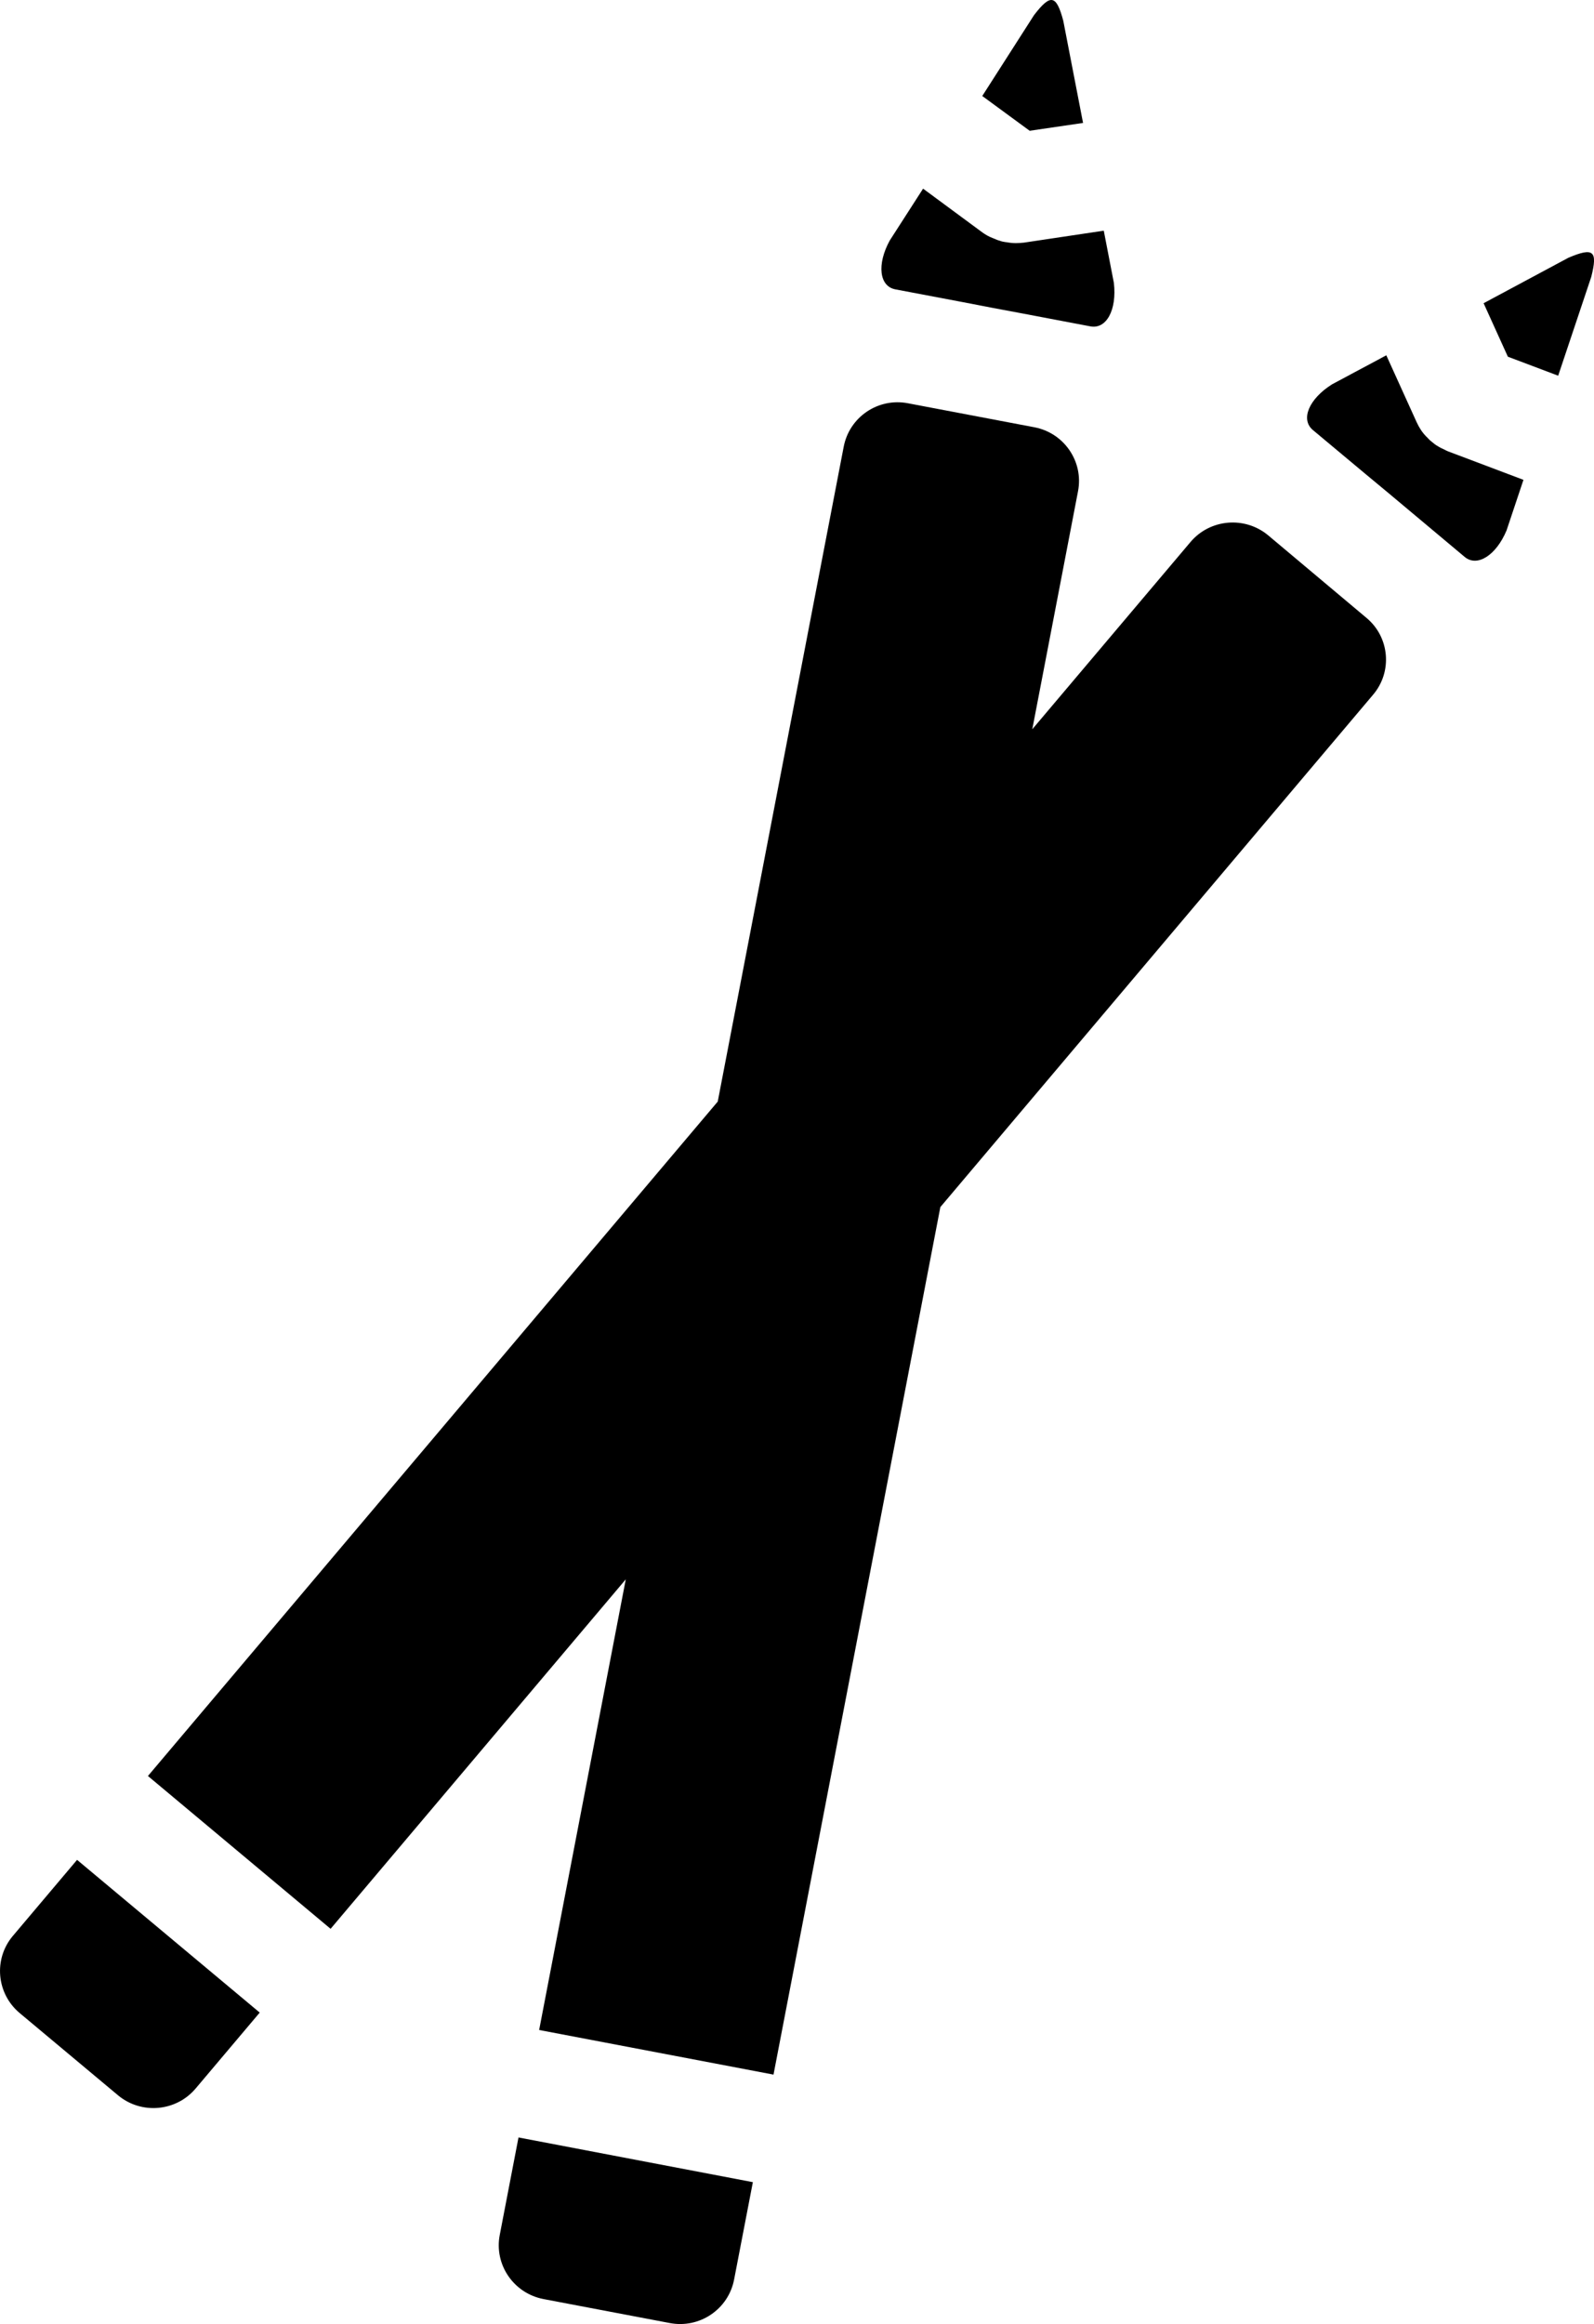 <?xml version="1.0" encoding="iso-8859-1"?>
<!-- Generator: Adobe Illustrator 16.0.4, SVG Export Plug-In . SVG Version: 6.00 Build 0)  -->
<!DOCTYPE svg PUBLIC "-//W3C//DTD SVG 1.1//EN" "http://www.w3.org/Graphics/SVG/1.1/DTD/svg11.dtd">
<svg version="1.1" id="Layer_1" xmlns="http://www.w3.org/2000/svg" xmlns:xlink="http://www.w3.org/1999/xlink" x="0px" y="0px"
	 width="38.843px" height="56.619px" viewBox="0 0 38.843 56.619" style="enable-background:new 0 0 38.843 56.619;"
	 xml:space="preserve">
<g>
	<path d="M0.315,47.161c-0.477,0.562-0.403,1.406,0.164,1.881l2.396,2.003c0.568,0.474,1.415,0.399,1.891-0.163l1.563-1.851
		L1.878,45.31L0.315,47.161z"/>
	<path d="M35.191,10.95c-0.054-0.023-0.107-0.049-0.158-0.083c-0.044-0.023-0.084-0.054-0.121-0.086
		c-0.039-0.03-0.078-0.062-0.111-0.1l-0.04-0.04c-0.104-0.104-0.179-0.223-0.241-0.358l-0.738-1.627l-1.324,0.708
		c-0.562,0.355-0.773,0.854-0.465,1.113l1.293,1.08c0.309,0.253,0.805,0.67,1.113,0.928l1.293,1.083
		c0.303,0.254,0.764-0.035,1.02-0.645l0.412-1.233l-1.838-0.694C35.253,10.98,35.222,10.969,35.191,10.95z"/>
	<path d="M38.22,6.279l-2.067,1.108l0.591,1.303l1.226,0.463l0.806-2.407C38.939,6.107,38.828,6.021,38.22,6.279z"/>
	<path d="M30.901,13.04c-0.567-0.47-1.414-0.4-1.892,0.166l-3.854,4.56l1.114-5.795c0.142-0.726-0.339-1.424-1.063-1.562
		l-3.078-0.584c-0.729-0.142-1.432,0.335-1.569,1.062l-3.069,15.95L3.605,43.267l4.451,3.723l7.193-8.514l-2.111,10.979l5.711,1.087
		l4.066-21.135l10.543-12.48c0.479-0.561,0.406-1.406-0.162-1.876L30.901,13.04z"/>
	<path d="M12.178,54.448c-0.14,0.721,0.337,1.422,1.066,1.562l3.075,0.584c0.728,0.14,1.431-0.335,1.57-1.06l0.457-2.372
		l-5.711-1.089L12.178,54.448z"/>
	<path d="M26.392,2.995l-0.482-2.49c-0.17-0.636-0.31-0.659-0.712-0.137l-1.262,1.971l1.155,0.847L26.392,2.995z"/>
	<path d="M21.821,7.05l1.659,0.314c0.395,0.077,1.033,0.2,1.426,0.271l1.665,0.316c0.39,0.074,0.648-0.4,0.572-1.059L26.897,5.62
		l-1.946,0.291c-0.066,0.007-0.135,0.012-0.197,0.012c-0.08,0-0.155-0.009-0.232-0.023c-0.003,0-0.003,0-0.008,0
		c-0.049-0.006-0.104-0.016-0.157-0.037c-0.021-0.004-0.048-0.014-0.069-0.023c-0.039-0.014-0.072-0.033-0.108-0.044
		c-0.085-0.033-0.169-0.081-0.246-0.137l-1.44-1.063L21.681,5.86C21.364,6.439,21.425,6.978,21.821,7.05z"/>
</g>
</svg>

